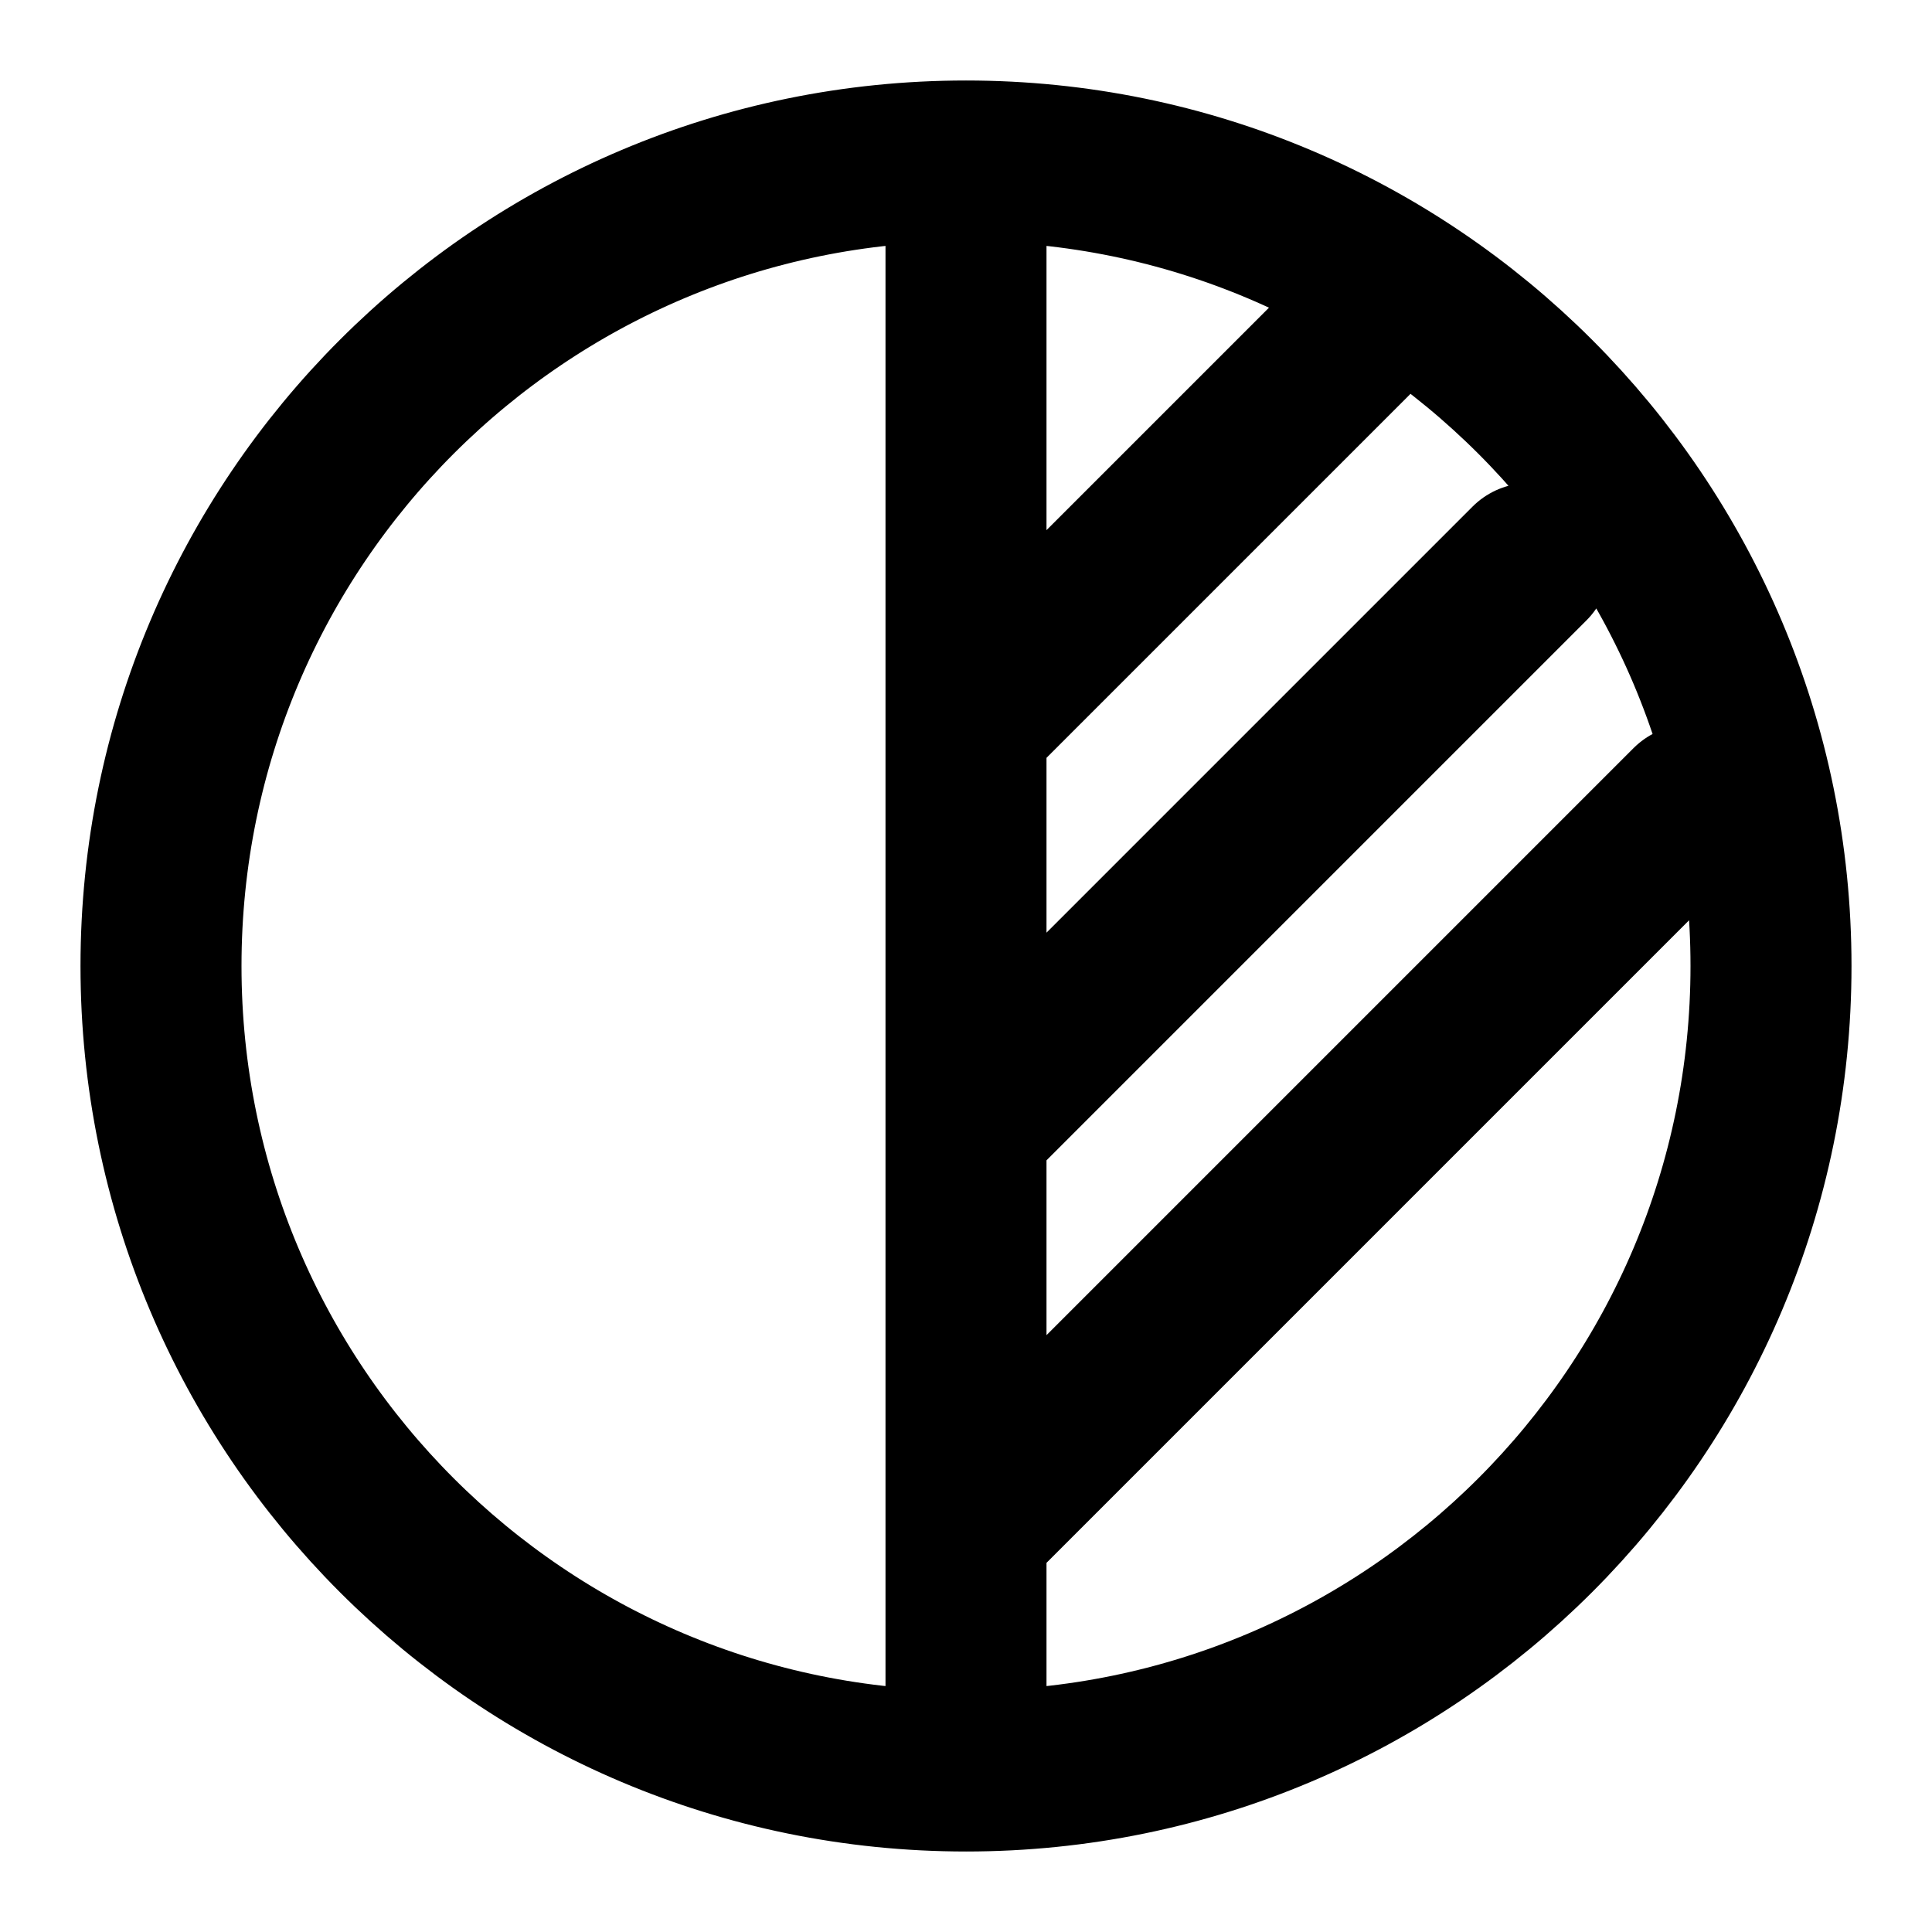 <svg xmlns="http://www.w3.org/2000/svg" width="24" height="24" fill="none"><path stroke="#000" stroke-linecap="round" stroke-linejoin="round" stroke-width="2" d="M12 22c5.523 0 10-4.477 10-10S17.523 2 12 2m0 20C6.477 22 2 17.523 2 12S6.477 2 12 2m0 20V2m0 12 7-7m-7 12 9-9m-9-1 5-5"/></svg>